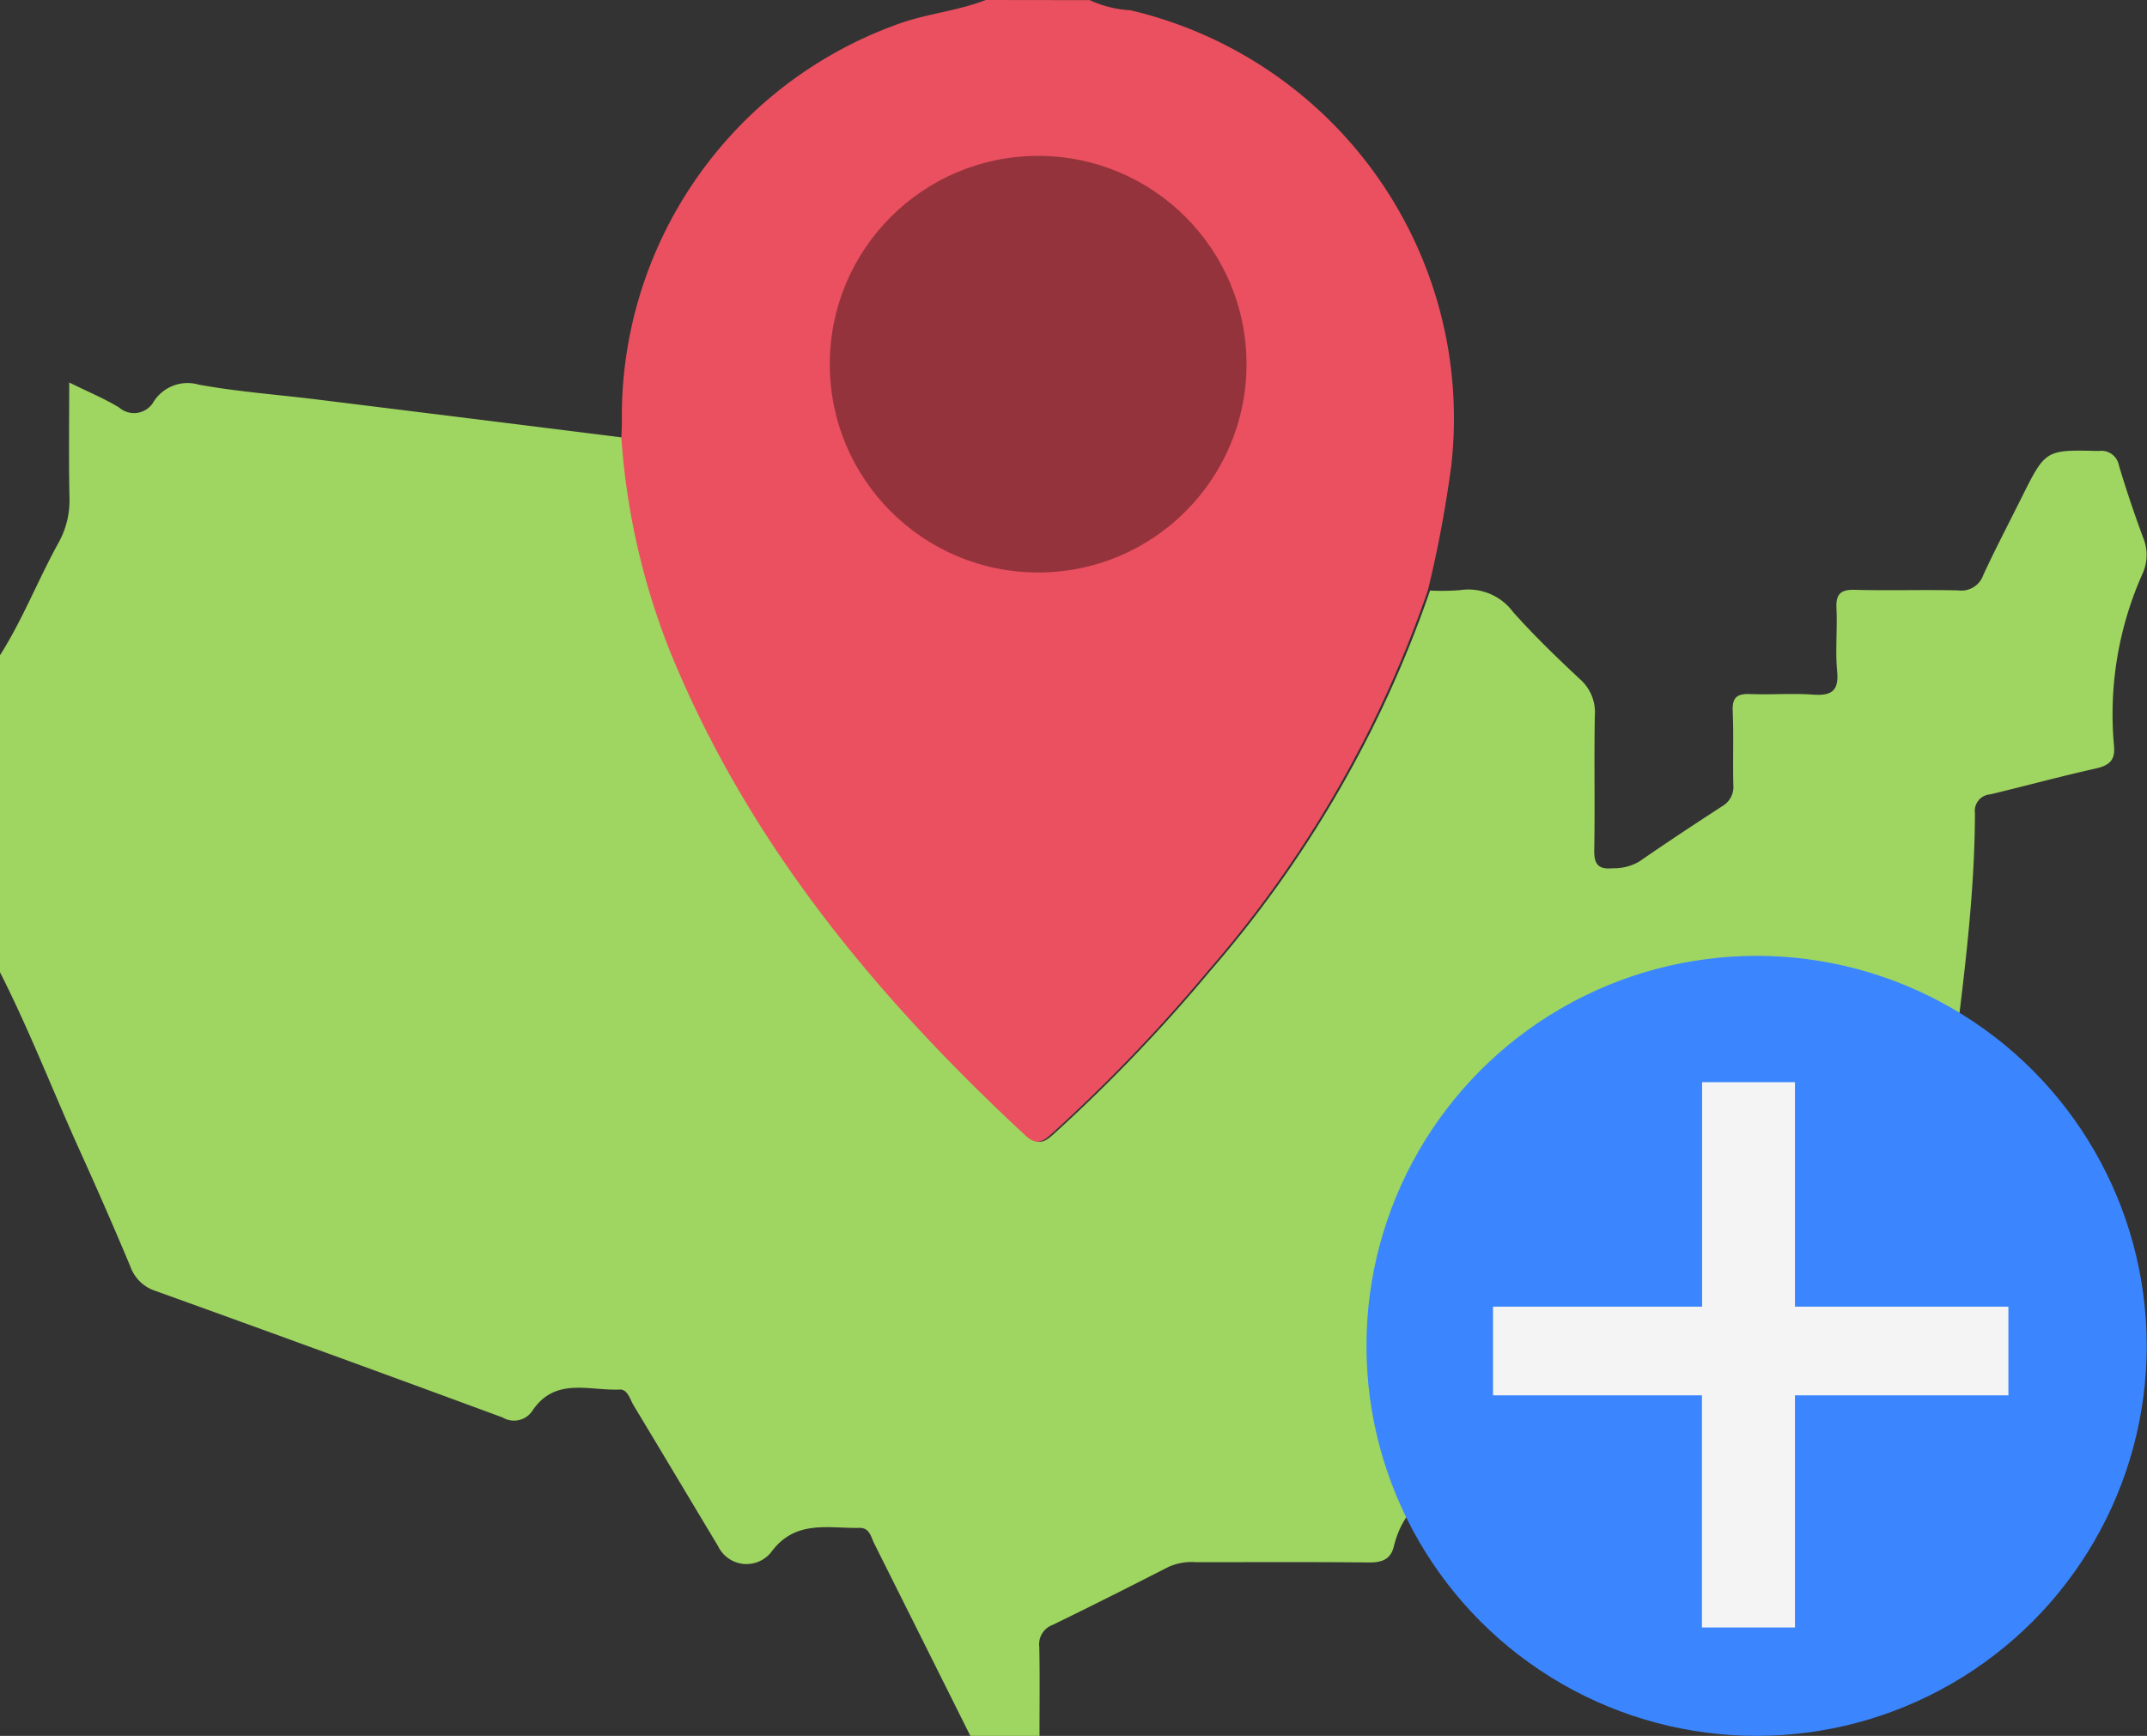 <svg xmlns="http://www.w3.org/2000/svg" width="61.824" height="50" viewBox="0 0 61.824 50">
  <rect x="0" y="0" width="61.824" height="50" fill="#333333" stroke="none"/>
  <g id="add_states" data-name="add states" transform="translate(-0.106 -0.096)">
    <g id="Group_31823" data-name="Group 31823" transform="translate(0.106 0.096)">
      <path id="Path_12386" data-name="Path 12386" d="M30.048,127.121h-2q-1.378-2.762-2.759-5.522c-.1-.191-.134-.476-.433-.469-.9.019-1.85-.248-2.544.7a.908.908,0,0,1-1.53-.177c-.814-1.354-1.622-2.711-2.438-4.064-.1-.172-.166-.454-.394-.444-.869.04-1.852-.368-2.506.6a.635.635,0,0,1-.862.206q-4.993-1.844-10-3.647a1.135,1.135,0,0,1-.721-.7q-.675-1.61-1.394-3.2c-.8-1.758-1.489-3.562-2.364-5.284V96c.658-1.036,1.1-2.182,1.692-3.253a2.507,2.507,0,0,0,.311-1.309c-.023-1.068-.007-2.137-.007-3.3.556.275,1.017.464,1.437.721a.653.653,0,0,0,1-.176A1.155,1.155,0,0,1,5.829,88.2c1.121.205,2.264.287,3.4.427q4.418.547,8.834,1.1a20.44,20.44,0,0,0,1.435,6.24c2.248,5.471,5.922,9.887,10.2,13.862.331.308.513.171.771-.062a46.733,46.733,0,0,0,4.488-4.681,33.137,33.137,0,0,0,6.329-10.955,6.616,6.616,0,0,0,.872-.013,1.6,1.6,0,0,1,1.516.629c.607.683,1.269,1.32,1.937,1.945a1.263,1.263,0,0,1,.419,1.042c-.024,1.291.006,2.582-.017,3.873-.007.408.118.563.529.524a1.458,1.458,0,0,0,.765-.193c.786-.544,1.585-1.071,2.386-1.592a.642.642,0,0,0,.325-.616C50,99.019,50.03,98.31,50,97.6c-.016-.4.132-.5.5-.488.6.025,1.208-.027,1.807.016.526.038.756-.092.7-.673-.055-.6.009-1.208-.019-1.81-.019-.4.107-.546.522-.535,1,.027,2-.008,2.992.017a.667.667,0,0,0,.715-.447c.35-.754.736-1.493,1.107-2.237.687-1.378.687-1.368,2.218-1.332a.512.512,0,0,1,.579.414c.208.7.442,1.387.693,2.07a1.3,1.3,0,0,1,0,1.022,9.923,9.923,0,0,0-.834,4.985c.042.425-.147.571-.535.657-1.013.226-2.014.5-3.024.742a.477.477,0,0,0-.445.542c-.009,3.4-.645,6.748-.944,10.124a1.228,1.228,0,0,1-.4.809q-2.128,2.109-4.234,4.239c-.157.158-.4.285-.391.54a6.993,6.993,0,0,0,.182,2.406c.881,2.29,1.714,4.6,2.594,6.89.187.488.094.6-.409.579-.934-.034-1.871-.039-2.8,0-.471.021-.643-.169-.776-.586-.516-1.625-1.081-3.234-1.594-4.86a.681.681,0,0,0-.781-.578,44.193,44.193,0,0,1-4.611-.018c-1.34-.114-2.231.214-2.575,1.593-.089.356-.345.449-.708.445-1.662-.018-3.325-.007-4.988-.009a1.643,1.643,0,0,0-.786.136c-1.11.567-2.222,1.13-3.344,1.674a.592.592,0,0,0-.378.629c.018.853.006,1.707.006,2.561" transform="translate(-0.106 -77.121)" fill="#9fd561"/>
      <path id="Path_12388" data-name="Path 12388" d="M157.151.1a3.251,3.251,0,0,0,1.174.292,12.074,12.074,0,0,1,9.239,13.1,33.68,33.68,0,0,1-.677,3.612,33.139,33.139,0,0,1-6.329,10.955,46.749,46.749,0,0,1-4.488,4.681c-.258.233-.44.37-.771.062-4.277-3.975-7.951-8.391-10.2-13.862a20.44,20.44,0,0,1-1.435-6.24c.005-.145.015-.29.015-.436A12,12,0,0,1,151.557.816c.848-.324,1.758-.392,2.6-.72Z" transform="translate(-125.772 -0.096)" fill="#ea505f"/>
      <circle id="Ellipse_265" data-name="Ellipse 265" cx="6" cy="6" r="6" transform="translate(23.894 4.49)" fill="#95333c"/>
    </g>
    <g id="Group_31825" data-name="Group 31825" transform="translate(39.454 27.628)">
      <circle id="Ellipse_71" data-name="Ellipse 71" cx="11.234" cy="11.234" r="11.234" fill="#3b86fe"/>
      <g id="Group_25422" data-name="Group 25422" transform="translate(4.139 4.139)">
        <path id="Path_420" data-name="Path 420" d="M-.405-12.968H5.741v1.554H-.405v6.687H-2.084v-6.687H-8.1v-1.554h6.021v-6.465H-.405Z" transform="translate(8.105 19.433)" fill="#f4f4f4" stroke="#f4f4f4" stroke-width="1"/>
      </g>
    </g>
  </g>
</svg>
